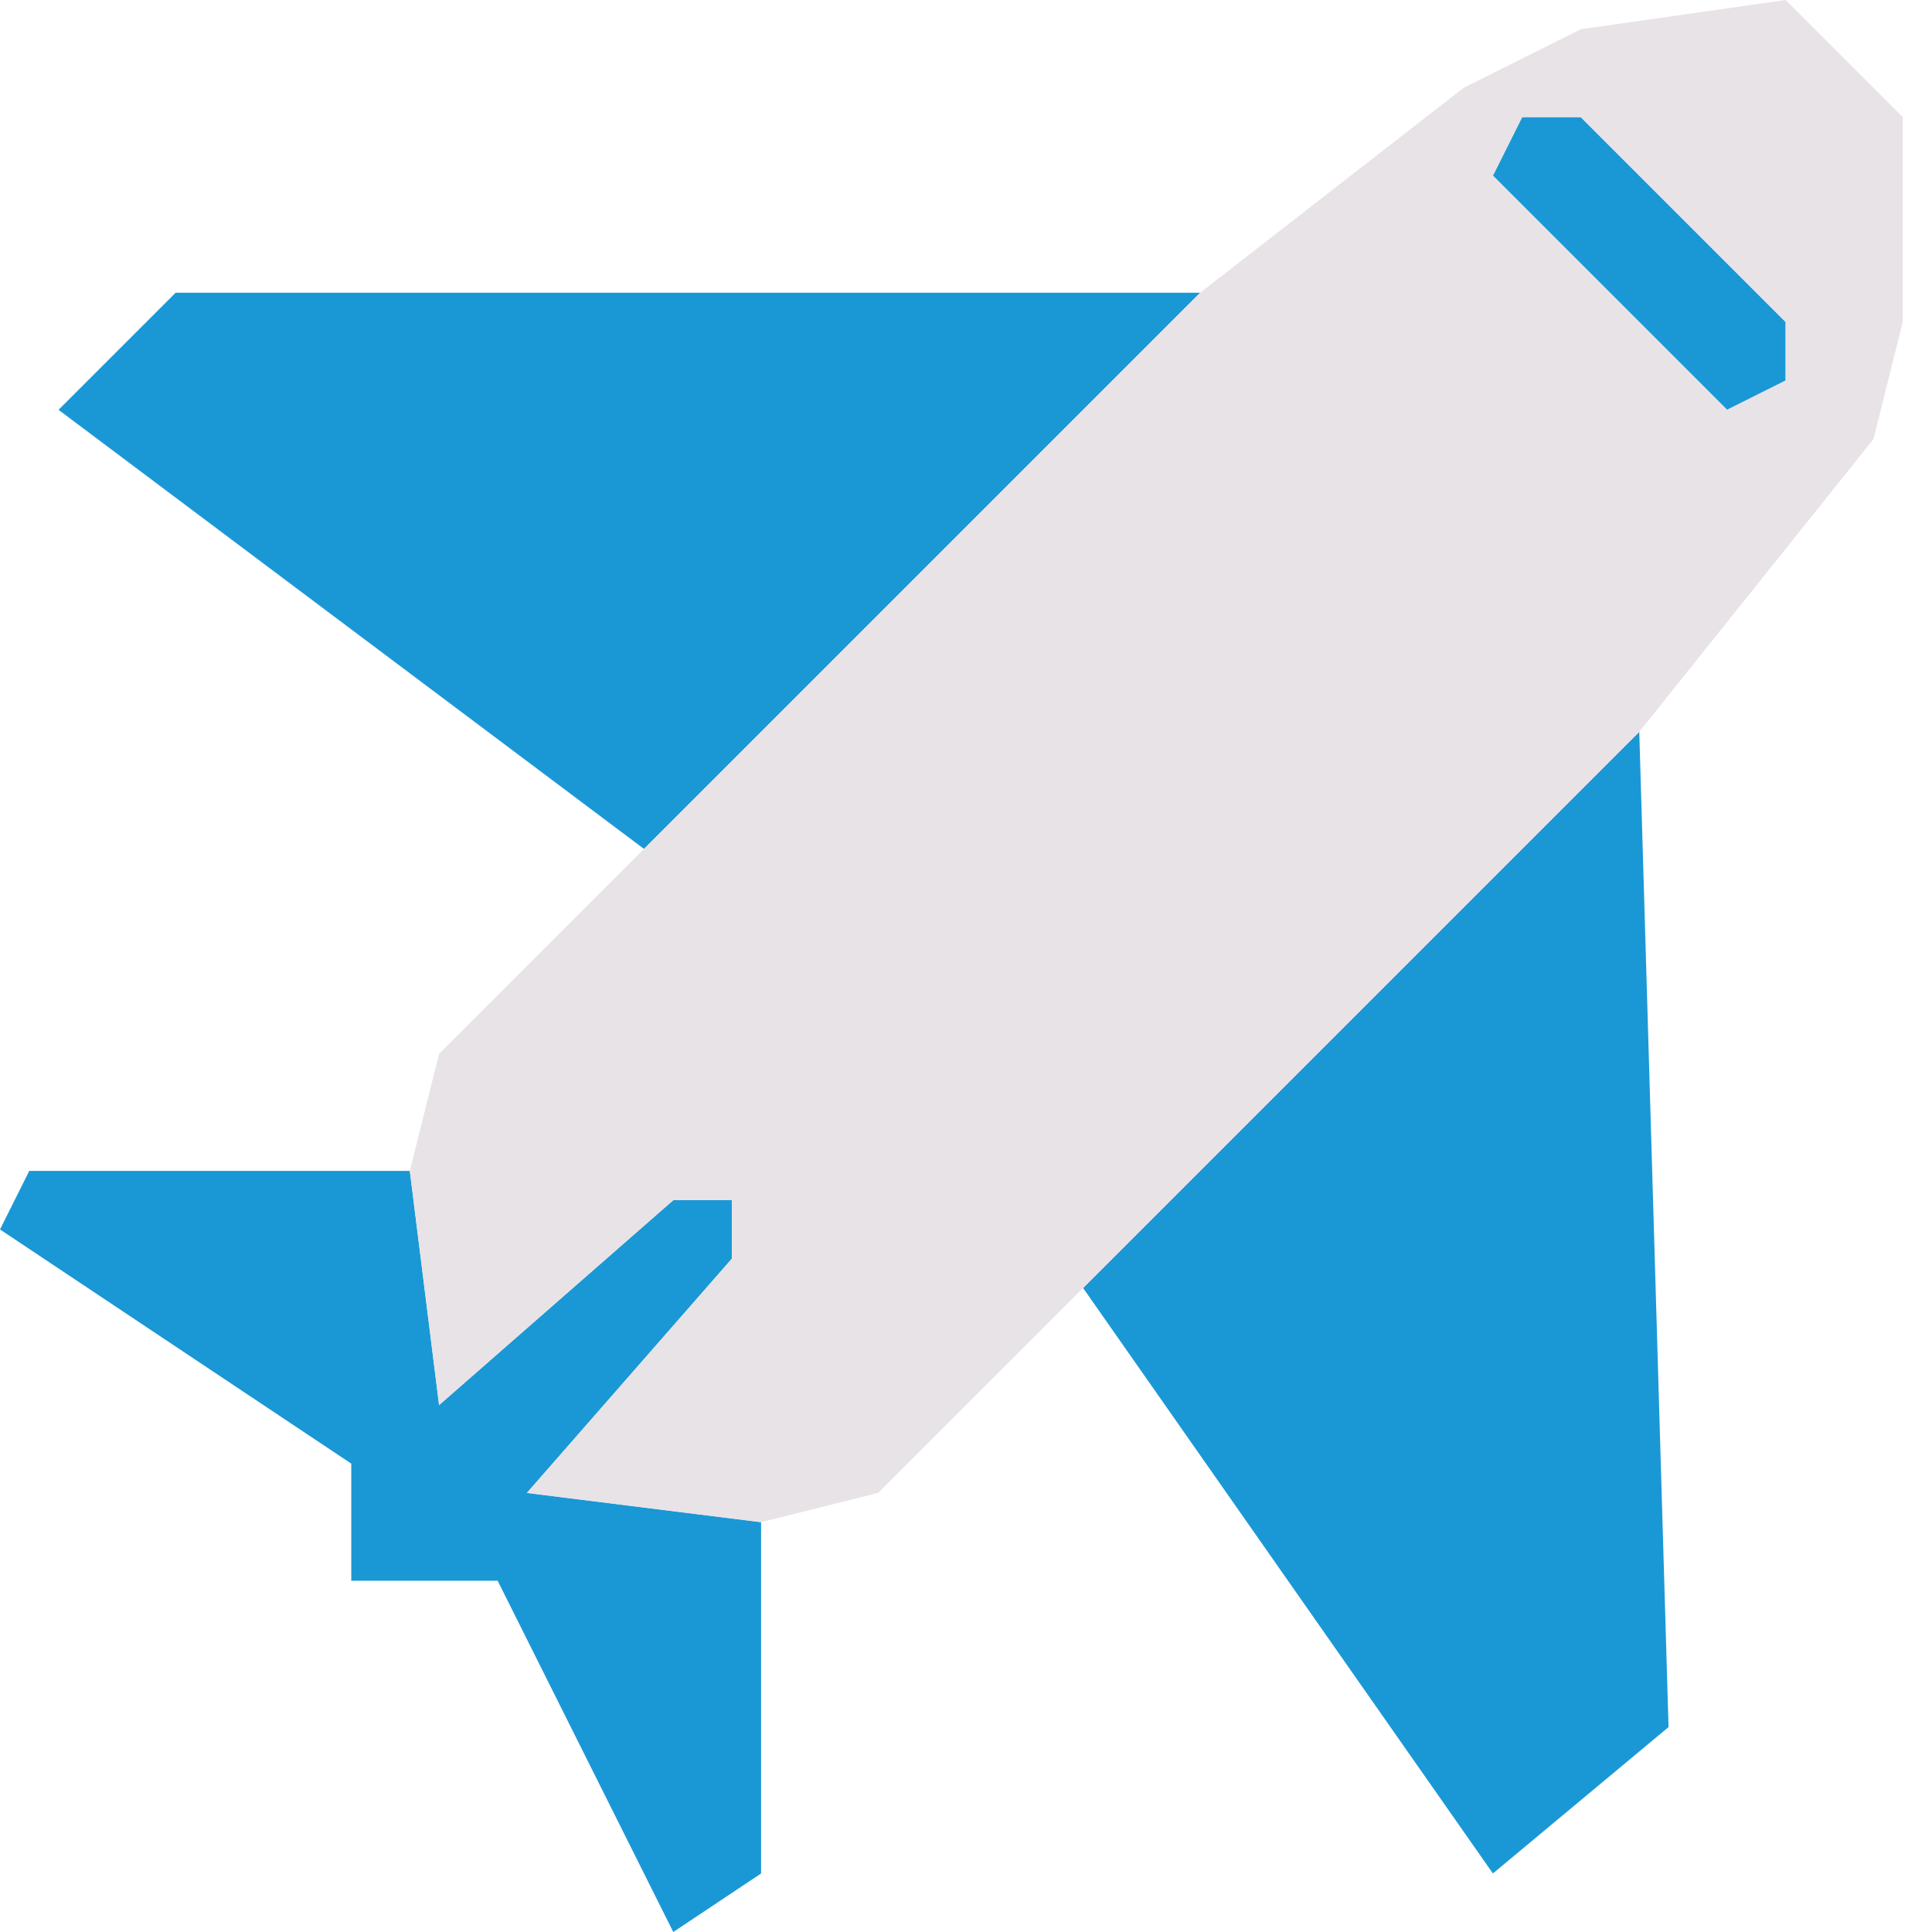<svg width="33" height="33" viewBox="0 0 33 33" fill="none" xmlns="http://www.w3.org/2000/svg">
<path d="M20.5 5H3L1 7L11 14.5L20.5 5Z" fill="#1A98D5"/>
<path d="M18.5 22L25.5 32L28.5 29.5L28 12.5L18.5 22Z" fill="#1A98D5"/>
<path d="M25.5 3L29.5 7L30.5 6.5V5.5L27 2H26L25.5 3Z" fill="#1A98D5"/>
<path d="M7 20H0.5L0 21L6 25V27H8.5L11.5 33L13 32V26L9 25.5L12.5 21.5V20.5H11.5L7.5 24L7 20Z" fill="#1A98D5"/>
<path fill-rule="evenodd" clip-rule="evenodd" d="M11 14.5L7.5 18L7 20L7.5 24L11.5 20.5H12.5V21.5L9 25.5L13 26L15 25.5L18.5 22L28 12.5L32 7.5L32.5 5.5V2L30.5 0L27 0.5L25 1.5L20.5 5L11 14.5ZM29.5 7L25.5 3L26 2H27L30.5 5.5V6.5L29.5 7Z" fill="#E8E3E7"/>
</svg>
